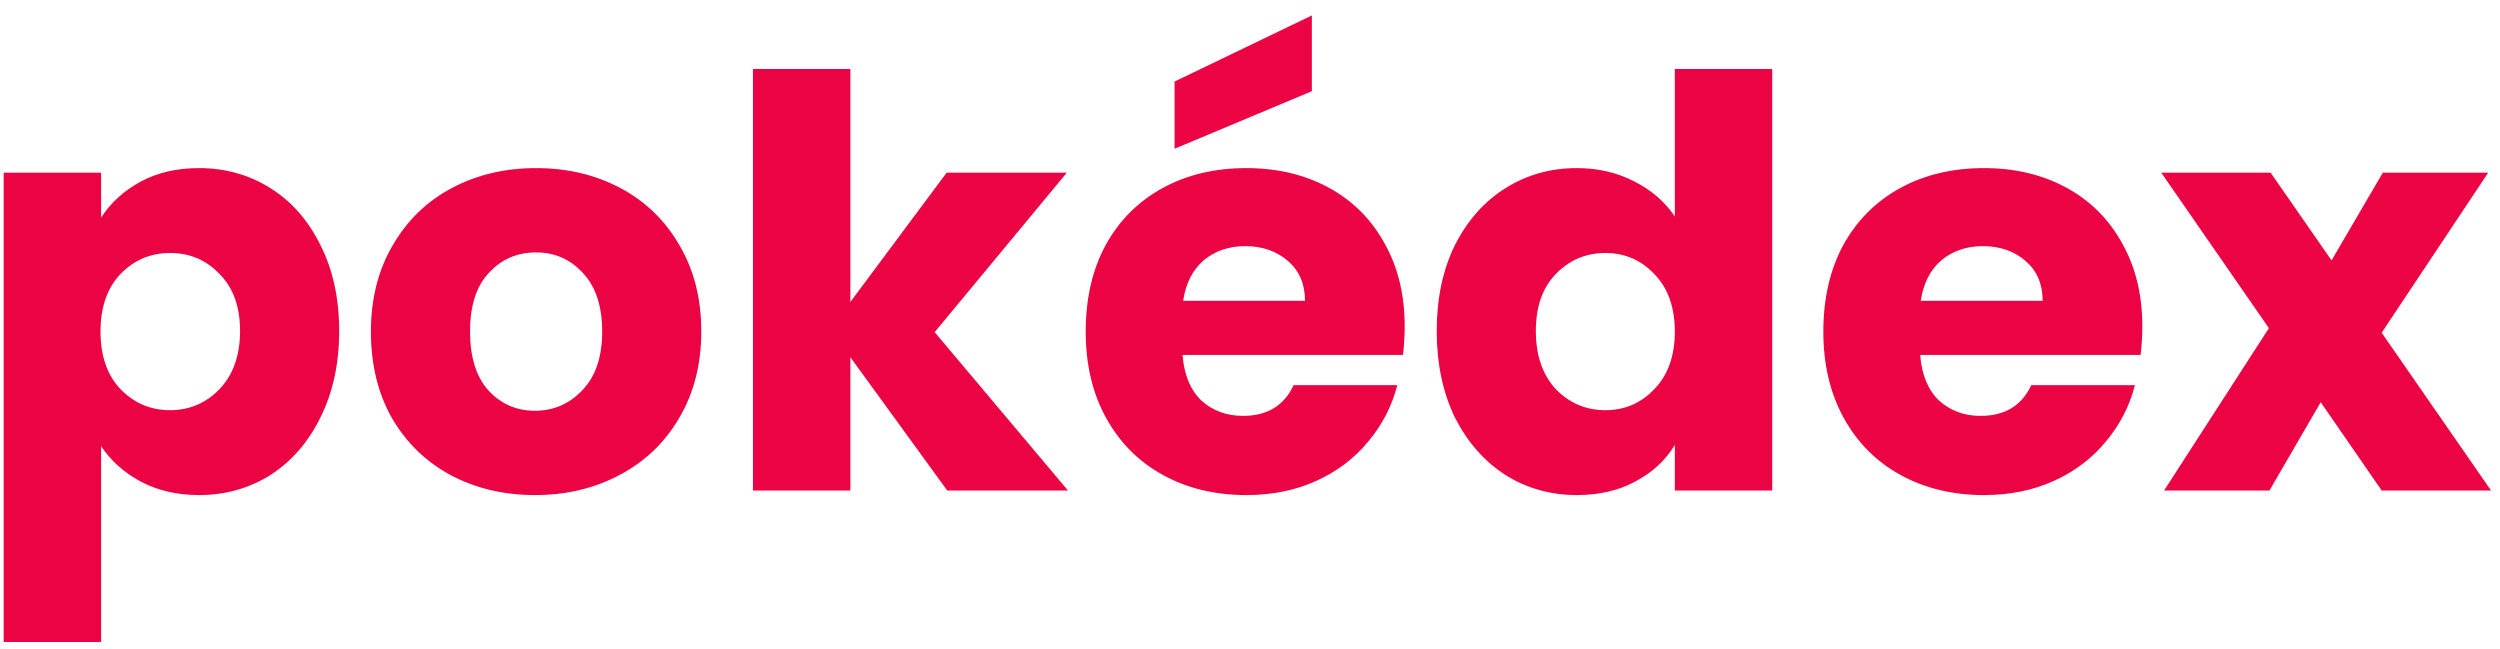 <svg width="158" height="41" viewBox="0 0 158 41" fill="none" xmlns="http://www.w3.org/2000/svg">
<path d="M6.388 13.756C6.988 12.82 7.816 12.064 8.872 11.488C9.928 10.912 11.164 10.624 12.58 10.624C14.236 10.624 15.736 11.044 17.08 11.884C18.424 12.724 19.48 13.924 20.248 15.484C21.04 17.044 21.436 18.856 21.436 20.92C21.436 22.984 21.04 24.808 20.248 26.392C19.48 27.952 18.424 29.164 17.08 30.028C15.736 30.868 14.236 31.288 12.58 31.288C11.188 31.288 9.952 31 8.872 30.424C7.816 29.848 6.988 29.104 6.388 28.192V40.576H0.232V10.912H6.388V13.756ZM15.172 20.92C15.172 19.384 14.74 18.184 13.876 17.32C13.036 16.432 11.992 15.988 10.744 15.988C9.52 15.988 8.476 16.432 7.612 17.32C6.772 18.208 6.352 19.42 6.352 20.956C6.352 22.492 6.772 23.704 7.612 24.592C8.476 25.48 9.52 25.924 10.744 25.924C11.968 25.924 13.012 25.48 13.876 24.592C14.74 23.68 15.172 22.456 15.172 20.92ZM33.81 31.288C31.842 31.288 30.066 30.868 28.482 30.028C26.922 29.188 25.686 27.988 24.774 26.428C23.886 24.868 23.442 23.044 23.442 20.956C23.442 18.892 23.898 17.08 24.81 15.52C25.722 13.936 26.97 12.724 28.554 11.884C30.138 11.044 31.914 10.624 33.882 10.624C35.85 10.624 37.626 11.044 39.21 11.884C40.794 12.724 42.042 13.936 42.954 15.52C43.866 17.08 44.322 18.892 44.322 20.956C44.322 23.02 43.854 24.844 42.918 26.428C42.006 27.988 40.746 29.188 39.138 30.028C37.554 30.868 35.778 31.288 33.81 31.288ZM33.81 25.96C34.986 25.96 35.982 25.528 36.798 24.664C37.638 23.8 38.058 22.564 38.058 20.956C38.058 19.348 37.65 18.112 36.834 17.248C36.042 16.384 35.058 15.952 33.882 15.952C32.682 15.952 31.686 16.384 30.894 17.248C30.102 18.088 29.706 19.324 29.706 20.956C29.706 22.564 30.09 23.8 30.858 24.664C31.65 25.528 32.634 25.96 33.81 25.96ZM59.864 31L53.743 22.576V31H47.587V4.36H53.743V19.084L59.828 10.912H67.424L59.072 20.992L67.496 31H59.864ZM88.777 20.632C88.777 21.208 88.741 21.808 88.669 22.432H74.737C74.833 23.68 75.229 24.64 75.925 25.312C76.645 25.96 77.521 26.284 78.553 26.284C80.089 26.284 81.157 25.636 81.757 24.34H88.309C87.973 25.66 87.361 26.848 86.473 27.904C85.609 28.96 84.517 29.788 83.197 30.388C81.877 30.988 80.401 31.288 78.769 31.288C76.801 31.288 75.049 30.868 73.513 30.028C71.977 29.188 70.777 27.988 69.913 26.428C69.049 24.868 68.617 23.044 68.617 20.956C68.617 18.868 69.037 17.044 69.877 15.484C70.741 13.924 71.941 12.724 73.477 11.884C75.013 11.044 76.777 10.624 78.769 10.624C80.713 10.624 82.441 11.032 83.953 11.848C85.465 12.664 86.641 13.828 87.481 15.34C88.345 16.852 88.777 18.616 88.777 20.632ZM82.477 19.012C82.477 17.956 82.117 17.116 81.397 16.492C80.677 15.868 79.777 15.556 78.697 15.556C77.665 15.556 76.789 15.856 76.069 16.456C75.373 17.056 74.941 17.908 74.773 19.012H82.477ZM82.909 5.764L74.233 9.4V5.152L82.909 0.976V5.764ZM90.801 20.92C90.801 18.856 91.185 17.044 91.953 15.484C92.745 13.924 93.813 12.724 95.157 11.884C96.501 11.044 98.001 10.624 99.657 10.624C100.977 10.624 102.177 10.9 103.257 11.452C104.361 12.004 105.225 12.748 105.849 13.684V4.36H112.005V31H105.849V28.12C105.273 29.08 104.445 29.848 103.365 30.424C102.309 31 101.073 31.288 99.657 31.288C98.001 31.288 96.501 30.868 95.157 30.028C93.813 29.164 92.745 27.952 91.953 26.392C91.185 24.808 90.801 22.984 90.801 20.92ZM105.849 20.956C105.849 19.42 105.417 18.208 104.553 17.32C103.713 16.432 102.681 15.988 101.457 15.988C100.233 15.988 99.189 16.432 98.325 17.32C97.485 18.184 97.065 19.384 97.065 20.92C97.065 22.456 97.485 23.68 98.325 24.592C99.189 25.48 100.233 25.924 101.457 25.924C102.681 25.924 103.713 25.48 104.553 24.592C105.417 23.704 105.849 22.492 105.849 20.956ZM135.395 20.632C135.395 21.208 135.359 21.808 135.287 22.432H121.355C121.451 23.68 121.847 24.64 122.543 25.312C123.263 25.96 124.139 26.284 125.171 26.284C126.707 26.284 127.775 25.636 128.375 24.34H134.927C134.591 25.66 133.979 26.848 133.091 27.904C132.227 28.96 131.135 29.788 129.815 30.388C128.495 30.988 127.019 31.288 125.387 31.288C123.419 31.288 121.667 30.868 120.131 30.028C118.595 29.188 117.395 27.988 116.531 26.428C115.667 24.868 115.235 23.044 115.235 20.956C115.235 18.868 115.655 17.044 116.495 15.484C117.359 13.924 118.559 12.724 120.095 11.884C121.631 11.044 123.395 10.624 125.387 10.624C127.331 10.624 129.059 11.032 130.571 11.848C132.083 12.664 133.259 13.828 134.099 15.34C134.963 16.852 135.395 18.616 135.395 20.632ZM129.095 19.012C129.095 17.956 128.735 17.116 128.015 16.492C127.295 15.868 126.395 15.556 125.315 15.556C124.283 15.556 123.407 15.856 122.687 16.456C121.991 17.056 121.559 17.908 121.391 19.012H129.095ZM150.522 31L146.67 25.42L143.43 31H136.77L143.394 20.74L136.59 10.912H143.502L147.354 16.456L150.594 10.912H157.254L150.522 21.028L157.434 31H150.522Z" fill="#EC0344"/>
</svg>
